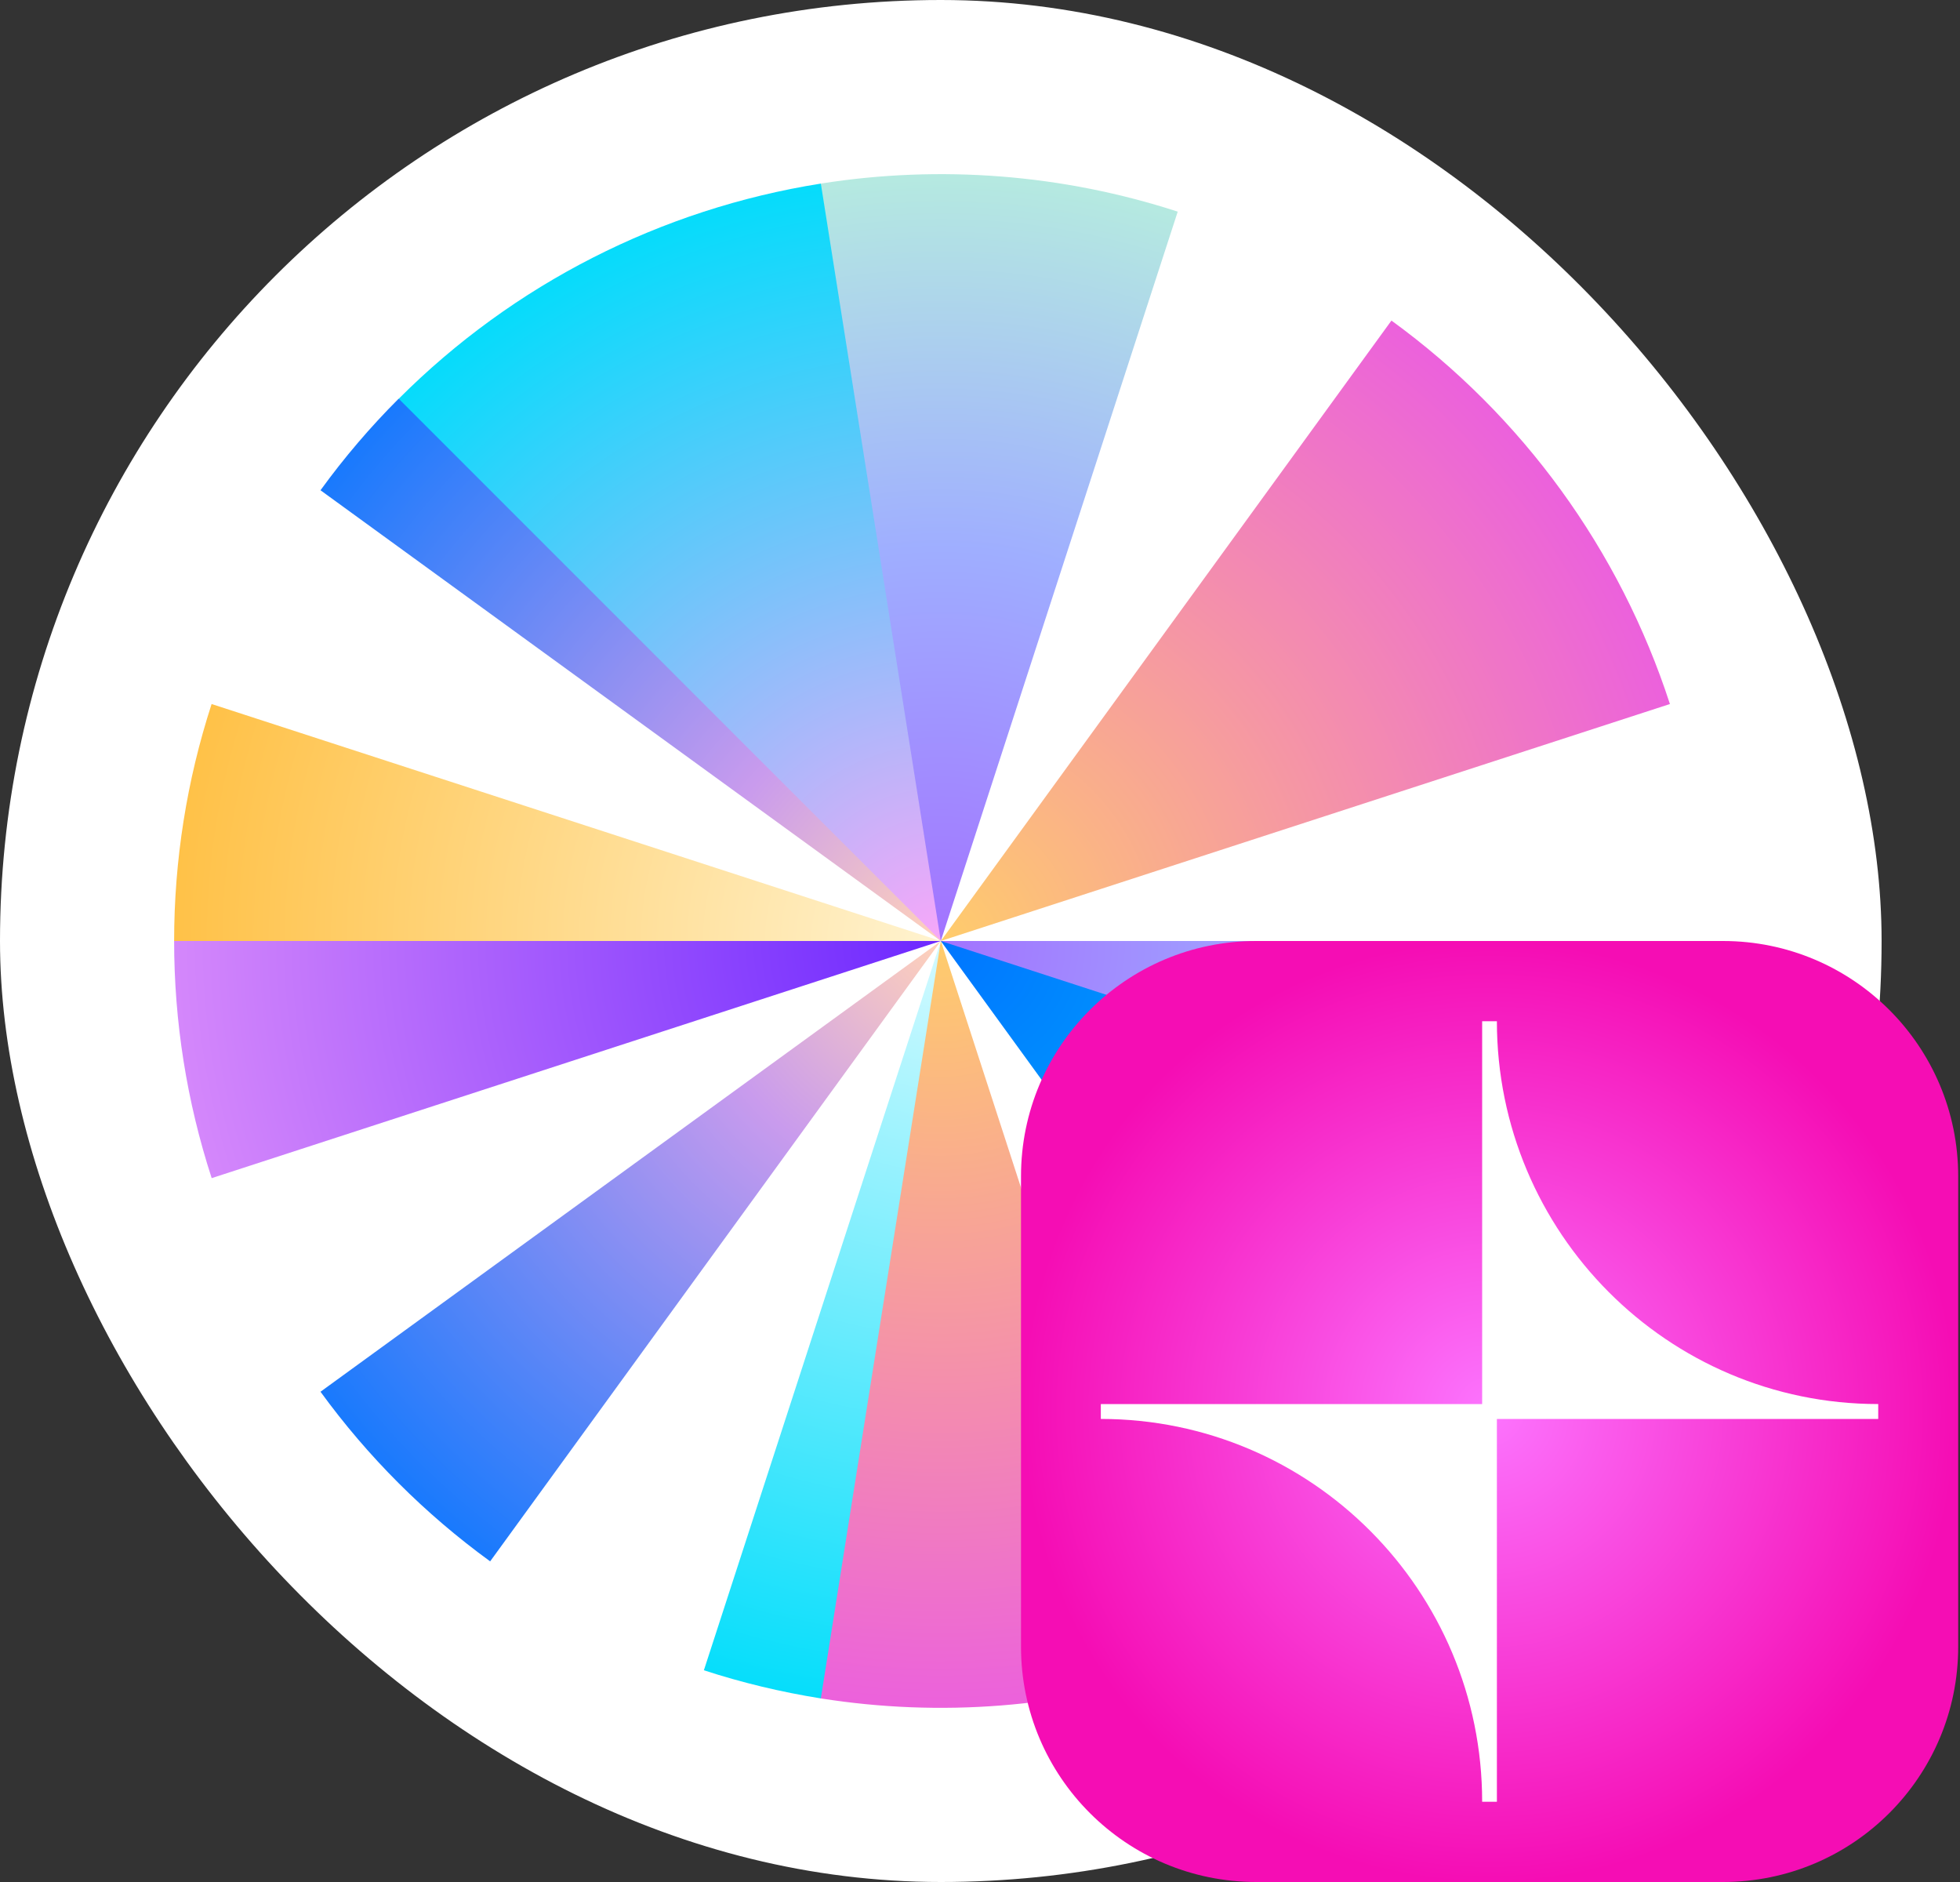 <svg width="25" height="24" viewBox="0 0 25 24" fill="none" xmlns="http://www.w3.org/2000/svg">
<rect x="0" y="0" width="25" height="24" fill="#333333" stroke="none"/>
<rect width="24" height="24" rx="12" fill="white"/>
<path d="M2.7 15.024C2.382 14.047 2.221 13.027 2.221 12L2.293 11.945L11.725 11.964L12 12L2.7 15.024Z" fill="url(#paint0_radial_7026_443098)"/>
<path d="M15.023 21.3C13.555 21.777 11.996 21.9 10.471 21.659L10.398 21.548L11.969 12.125L12.001 12L15.023 21.3Z" fill="url(#paint1_radial_7026_443098)"/>
<path d="M21.779 12C21.779 13.026 21.618 14.046 21.3 15.022H21.089L12.05 12.036L12 12H21.779Z" fill="url(#paint2_radial_7026_443098)"/>
<path d="M4.088 6.252C4.389 5.837 4.722 5.447 5.084 5.085L5.166 5.11L11.953 11.923L11.999 12L4.088 6.252Z" fill="url(#paint3_radial_7026_443098)"/>
<path d="M5.086 5.085C6.546 3.624 8.431 2.664 10.471 2.341L10.515 2.413L12.001 11.843V12L5.086 5.085Z" fill="url(#paint4_radial_7026_443098)"/>
<path d="M10.47 2.341C11.994 2.1 13.554 2.222 15.022 2.699L12 12L10.47 2.341Z" fill="url(#paint5_radial_7026_443098)"/>
<path d="M2.221 12C2.221 10.974 2.382 9.954 2.699 8.978L12 12L2.221 12Z" fill="url(#paint6_radial_7026_443098)"/>
<path d="M17.748 4.088C19.419 5.302 20.662 7.014 21.3 8.978L12 12L17.748 4.088Z" fill="url(#paint7_radial_7026_443098)"/>
<path d="M6.252 19.911C5.422 19.308 4.692 18.578 4.088 17.748L12 12L6.252 19.911Z" fill="url(#paint8_radial_7026_443098)"/>
<path d="M10.47 21.659C9.964 21.578 9.465 21.459 8.978 21.3L12 12L10.47 21.659Z" fill="url(#paint9_radial_7026_443098)"/>
<path d="M21.3 15.022C20.662 16.986 19.419 18.697 17.748 19.911L12 12L21.3 15.022Z" fill="url(#paint10_radial_7026_443098)"/>
<g clip-path="url(#clip0_7026_443098)">
<path d="M21.977 12H16.023C14.367 12 13.023 13.343 13.023 15V21C13.023 22.657 14.367 24 16.023 24H21.977C23.634 24 24.977 22.657 24.977 21V15C24.977 13.343 23.634 12 21.977 12Z" fill="url(#paint11_radial_7026_443098)"/>
<path d="M23.957 17.905C21.27 17.905 19.093 15.718 19.093 13.023H18.905V17.905H14.041V18.095C16.728 18.095 18.905 20.282 18.905 22.977H19.093V18.095H23.957V17.905Z" fill="white"/>
</g>
<defs>
<radialGradient id="paint0_radial_7026_443098" cx="0" cy="0" r="1" gradientUnits="userSpaceOnUse" gradientTransform="translate(12 12) rotate(-180) scale(13.026 13.026)">
<stop stop-color="#6D28FF"/>
<stop offset="1" stop-color="#F7A7F9"/>
</radialGradient>
<radialGradient id="paint1_radial_7026_443098" cx="0" cy="0" r="1" gradientUnits="userSpaceOnUse" gradientTransform="translate(12.001 12) rotate(90) scale(10.012 10.012)">
<stop stop-color="#FFCD6B"/>
<stop offset="1" stop-color="#EB5EDF"/>
</radialGradient>
<radialGradient id="paint2_radial_7026_443098" cx="0" cy="0" r="1" gradientUnits="userSpaceOnUse" gradientTransform="translate(12 12) rotate(-90) scale(10.004 10.004)">
<stop stop-color="#A273FF"/>
<stop offset="0.5" stop-color="#9FAEFF"/>
<stop offset="1" stop-color="#B6ECDF"/>
<stop offset="1" stop-color="#AAF2E1"/>
</radialGradient>
<radialGradient id="paint3_radial_7026_443098" cx="0" cy="0" r="1" gradientUnits="userSpaceOnUse" gradientTransform="translate(11.999 12) rotate(114.172) scale(10.719 10.719)">
<stop stop-color="#FFD2B9"/>
<stop offset="0.29" stop-color="#C99BED"/>
<stop offset="1" stop-color="#0075FF"/>
</radialGradient>
<radialGradient id="paint4_radial_7026_443098" cx="0" cy="0" r="1" gradientUnits="userSpaceOnUse" gradientTransform="translate(12.001 12) rotate(-98.995) scale(10.014 10.014)">
<stop stop-color="#F7A7F9"/>
<stop offset="1" stop-color="#00DDFB"/>
</radialGradient>
<radialGradient id="paint5_radial_7026_443098" cx="0" cy="0" r="1" gradientUnits="userSpaceOnUse" gradientTransform="translate(12 12) rotate(-90) scale(10.004)">
<stop stop-color="#A273FF"/>
<stop offset="0.5" stop-color="#9FAEFF"/>
<stop offset="1" stop-color="#B6ECDF"/>
<stop offset="1" stop-color="#AAF2E1"/>
</radialGradient>
<radialGradient id="paint6_radial_7026_443098" cx="0" cy="0" r="1" gradientUnits="userSpaceOnUse" gradientTransform="translate(12 12) rotate(-180) scale(10.021 10.021)">
<stop stop-color="#FFF3D0"/>
<stop offset="1" stop-color="#FFC044"/>
</radialGradient>
<radialGradient id="paint7_radial_7026_443098" cx="0" cy="0" r="1" gradientUnits="userSpaceOnUse" gradientTransform="translate(12 12) rotate(90) scale(10.012)">
<stop stop-color="#FFCD6B"/>
<stop offset="1" stop-color="#EB5EDF"/>
</radialGradient>
<radialGradient id="paint8_radial_7026_443098" cx="0" cy="0" r="1" gradientUnits="userSpaceOnUse" gradientTransform="translate(12 12) rotate(114.172) scale(10.719)">
<stop stop-color="#FFD2B9"/>
<stop offset="0.29" stop-color="#C99BED"/>
<stop offset="1" stop-color="#0075FF"/>
</radialGradient>
<radialGradient id="paint9_radial_7026_443098" cx="0" cy="0" r="1" gradientUnits="userSpaceOnUse" gradientTransform="translate(12 12) rotate(90) scale(10.033 10.033)">
<stop stop-color="#D5FAFF"/>
<stop offset="1" stop-color="#00DDFB"/>
</radialGradient>
<radialGradient id="paint10_radial_7026_443098" cx="0" cy="0" r="1" gradientUnits="userSpaceOnUse" gradientTransform="translate(12 12) rotate(35.99) scale(9.975)">
<stop stop-color="#0075FF"/>
<stop offset="1" stop-color="#00DDFB"/>
</radialGradient>
<radialGradient id="paint11_radial_7026_443098" cx="0" cy="0" r="1" gradientUnits="userSpaceOnUse" gradientTransform="translate(19 18) rotate(90) scale(6 5.977)">
<stop stop-color="#FC74FE"/>
<stop offset="1" stop-color="#F50DB4"/>
</radialGradient>
<clip-path id="clip0_7026_443098">
<rect width="12" height="12" fill="white" transform="translate(13 12)"/>
</clip-path>
</defs>
</svg>
